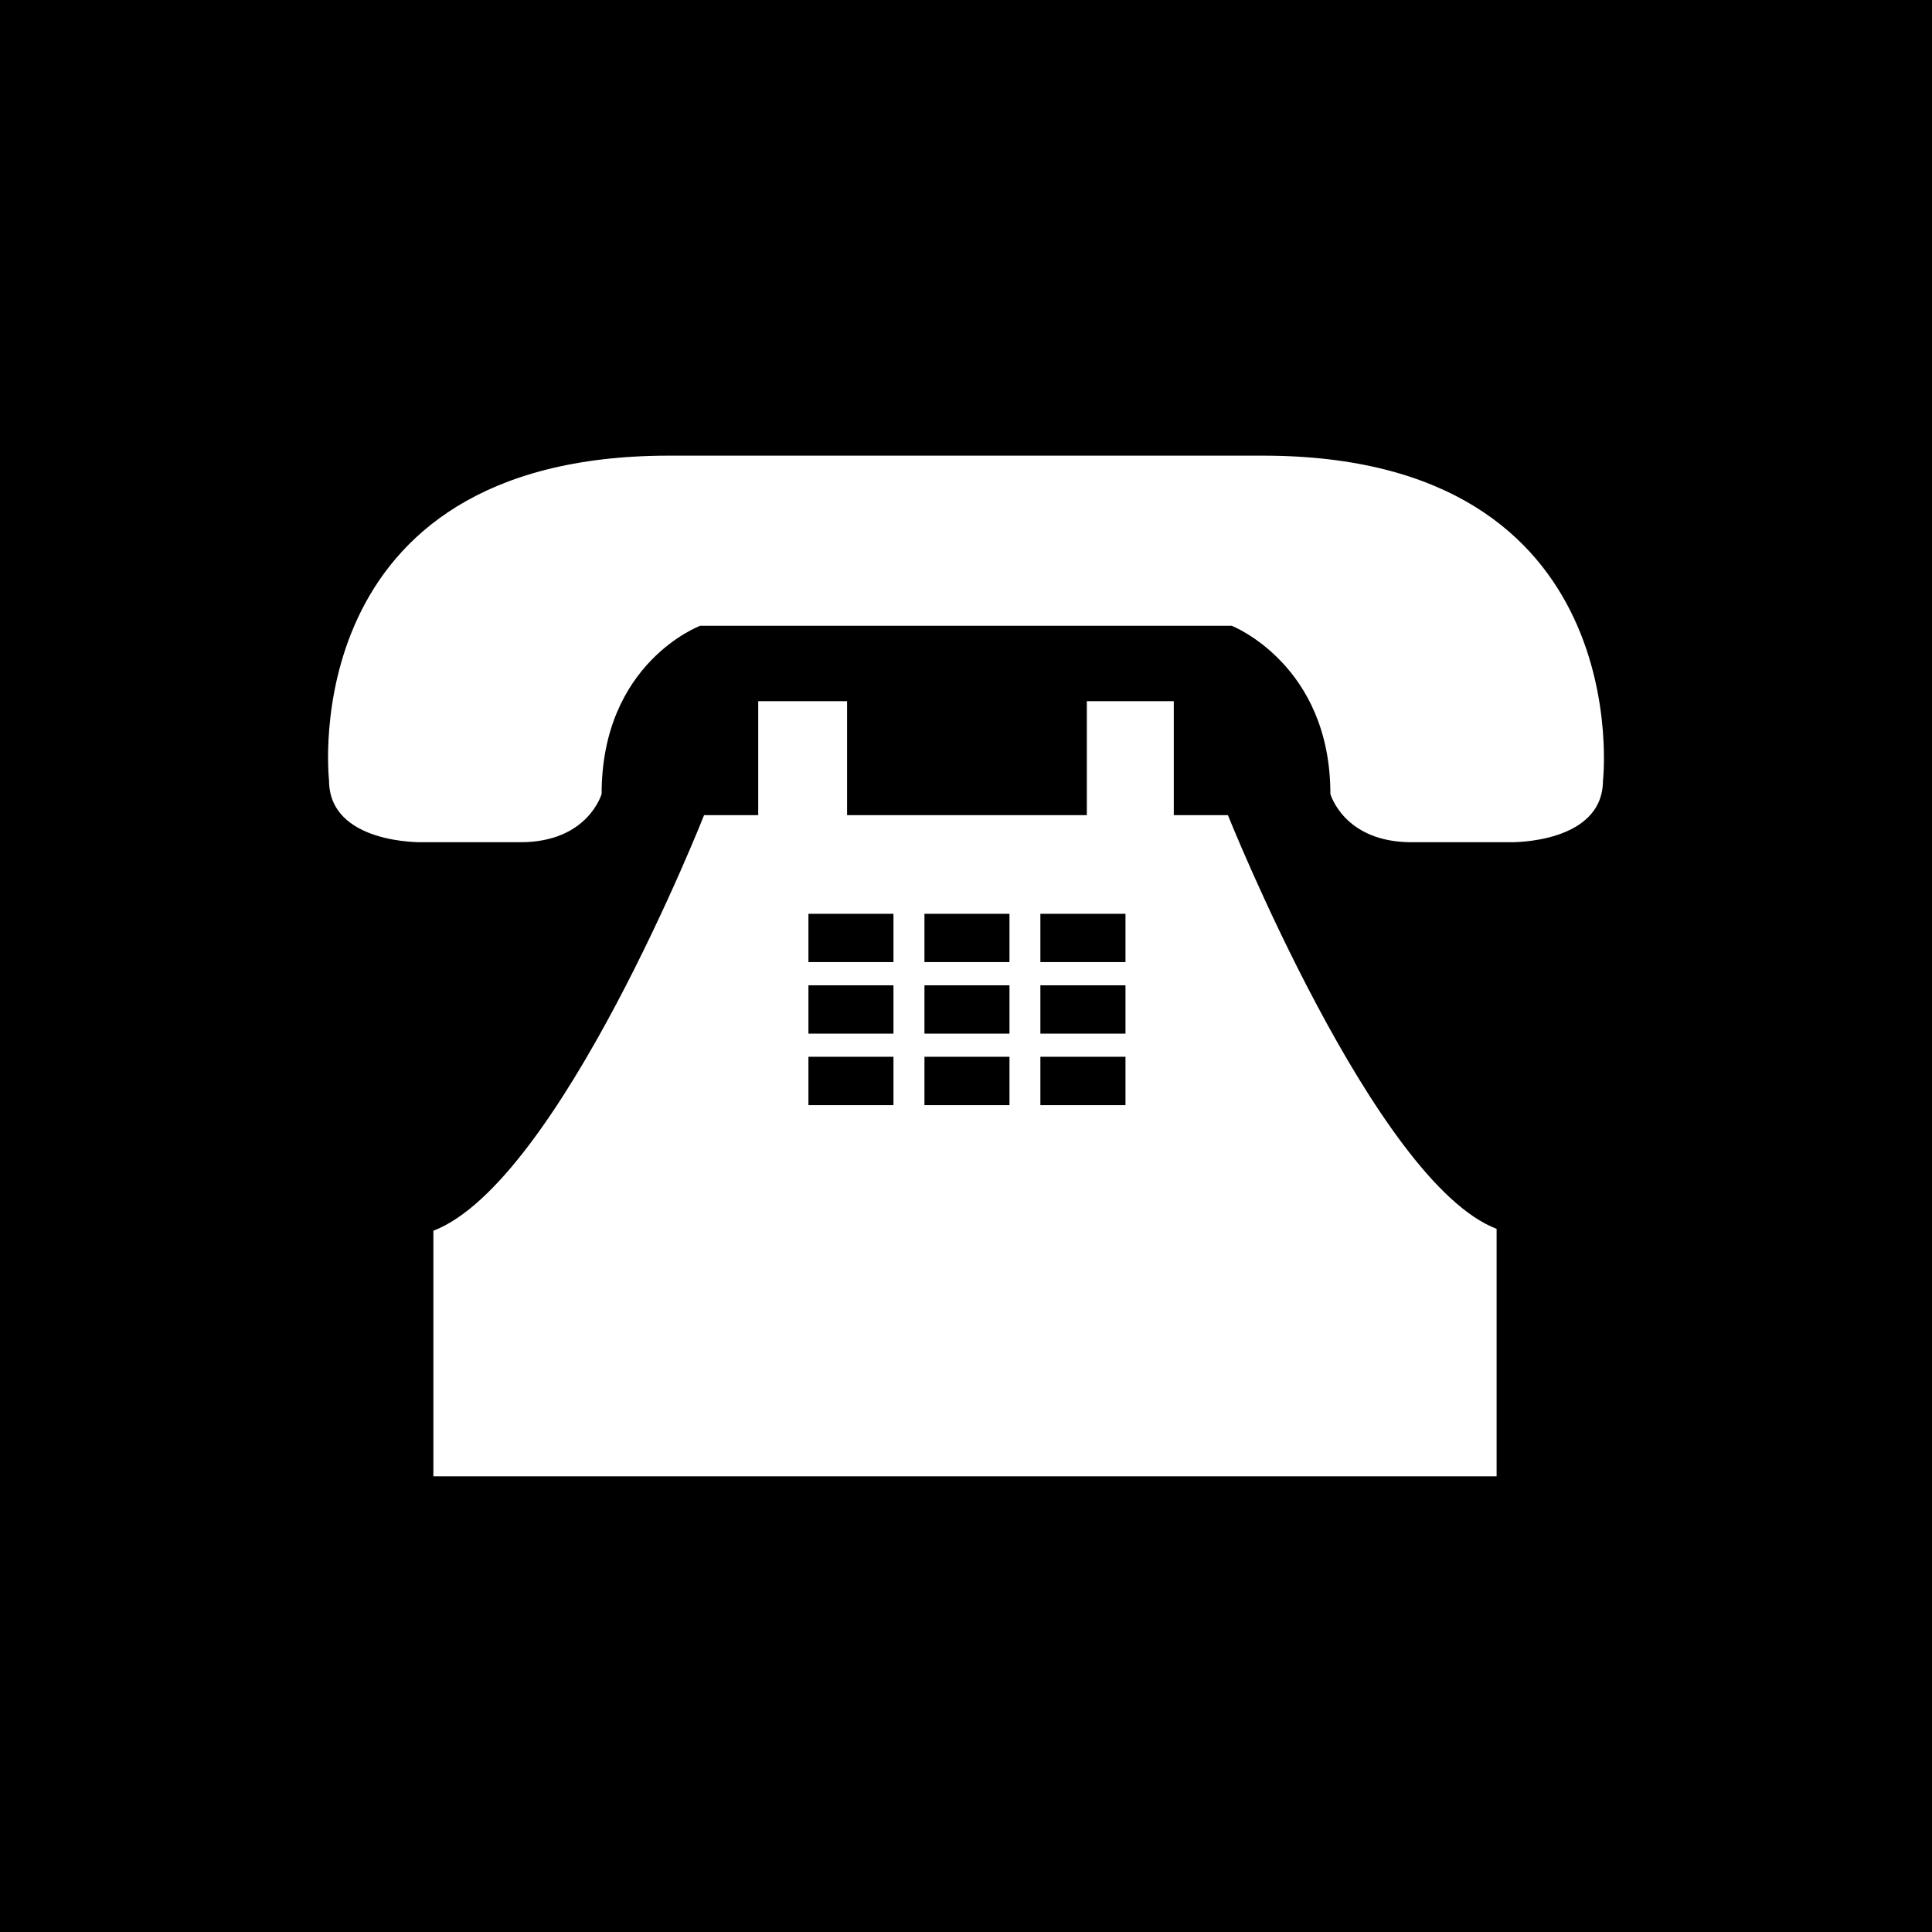 <svg xmlns="http://www.w3.org/2000/svg" xmlns:xlink="http://www.w3.org/1999/xlink" width="100" zoomAndPan="magnify" viewBox="0 0 75 75" height="100" preserveAspectRatio="xMidYMid meet" version="1.0"><defs><clipPath id="cd3245a59d"><path d="M 16 27 L 59 27 L 59 57.438 L 16 57.438 Z M 16 27 " clip-rule="nonzero"/></clipPath><clipPath id="91e6aeb91b"><path d="M 12 17.688 L 63 17.688 L 63 33 L 12 33 Z M 12 17.688 " clip-rule="nonzero"/></clipPath></defs><rect x="-7.5" width="90" fill="#ffffff" y="-7.5" height="90" fill-opacity="1"/><rect x="-7.5" width="90" fill="#000000" y="-7.5" height="90" fill-opacity="1"/><g clip-path="url(#cd3245a59d)"><path fill="#ffffff" d="M 47.668 31.645 L 45.566 31.645 L 45.566 27.219 L 42.191 27.219 L 42.191 31.645 L 32.883 31.645 L 32.883 27.219 L 29.434 27.219 L 29.434 31.645 L 27.332 31.645 C 27.332 31.645 21.703 45.902 16.824 47.777 L 16.824 57.309 L 58.098 57.309 L 58.098 47.703 C 53.371 45.902 47.668 31.645 47.668 31.645 Z M 34.684 42.902 L 31.383 42.902 L 31.383 41.023 L 34.684 41.023 Z M 34.684 40.125 L 31.383 40.125 L 31.383 38.25 L 34.684 38.25 Z M 34.684 37.348 L 31.383 37.348 L 31.383 35.473 L 34.684 35.473 Z M 39.188 42.902 L 35.887 42.902 L 35.887 41.023 L 39.188 41.023 Z M 39.188 40.125 L 35.887 40.125 L 35.887 38.25 L 39.188 38.25 Z M 39.188 37.348 L 35.887 37.348 L 35.887 35.473 L 39.188 35.473 Z M 43.691 42.902 L 40.387 42.902 L 40.387 41.023 L 43.691 41.023 Z M 43.691 40.125 L 40.387 40.125 L 40.387 38.25 L 43.691 38.25 Z M 43.691 37.348 L 40.387 37.348 L 40.387 35.473 L 43.691 35.473 Z M 43.691 37.348 " fill-opacity="1" fill-rule="nonzero"/></g><g clip-path="url(#91e6aeb91b)"><path fill="#ffffff" d="M 49.02 17.688 L 25.98 17.688 C 11.348 17.688 12.773 30.293 12.773 30.293 C 12.773 32.77 16.375 32.695 16.375 32.695 L 20.203 32.695 C 22.828 32.695 23.355 30.82 23.355 30.82 C 23.355 25.719 27.18 24.293 27.18 24.293 L 47.816 24.293 C 47.816 24.293 51.645 25.793 51.645 30.82 C 51.645 30.82 52.168 32.695 54.797 32.695 L 58.625 32.695 C 58.625 32.695 62.227 32.77 62.227 30.293 C 62.227 30.371 63.652 17.688 49.02 17.688 Z M 49.02 17.688 " fill-opacity="1" fill-rule="nonzero"/></g></svg>